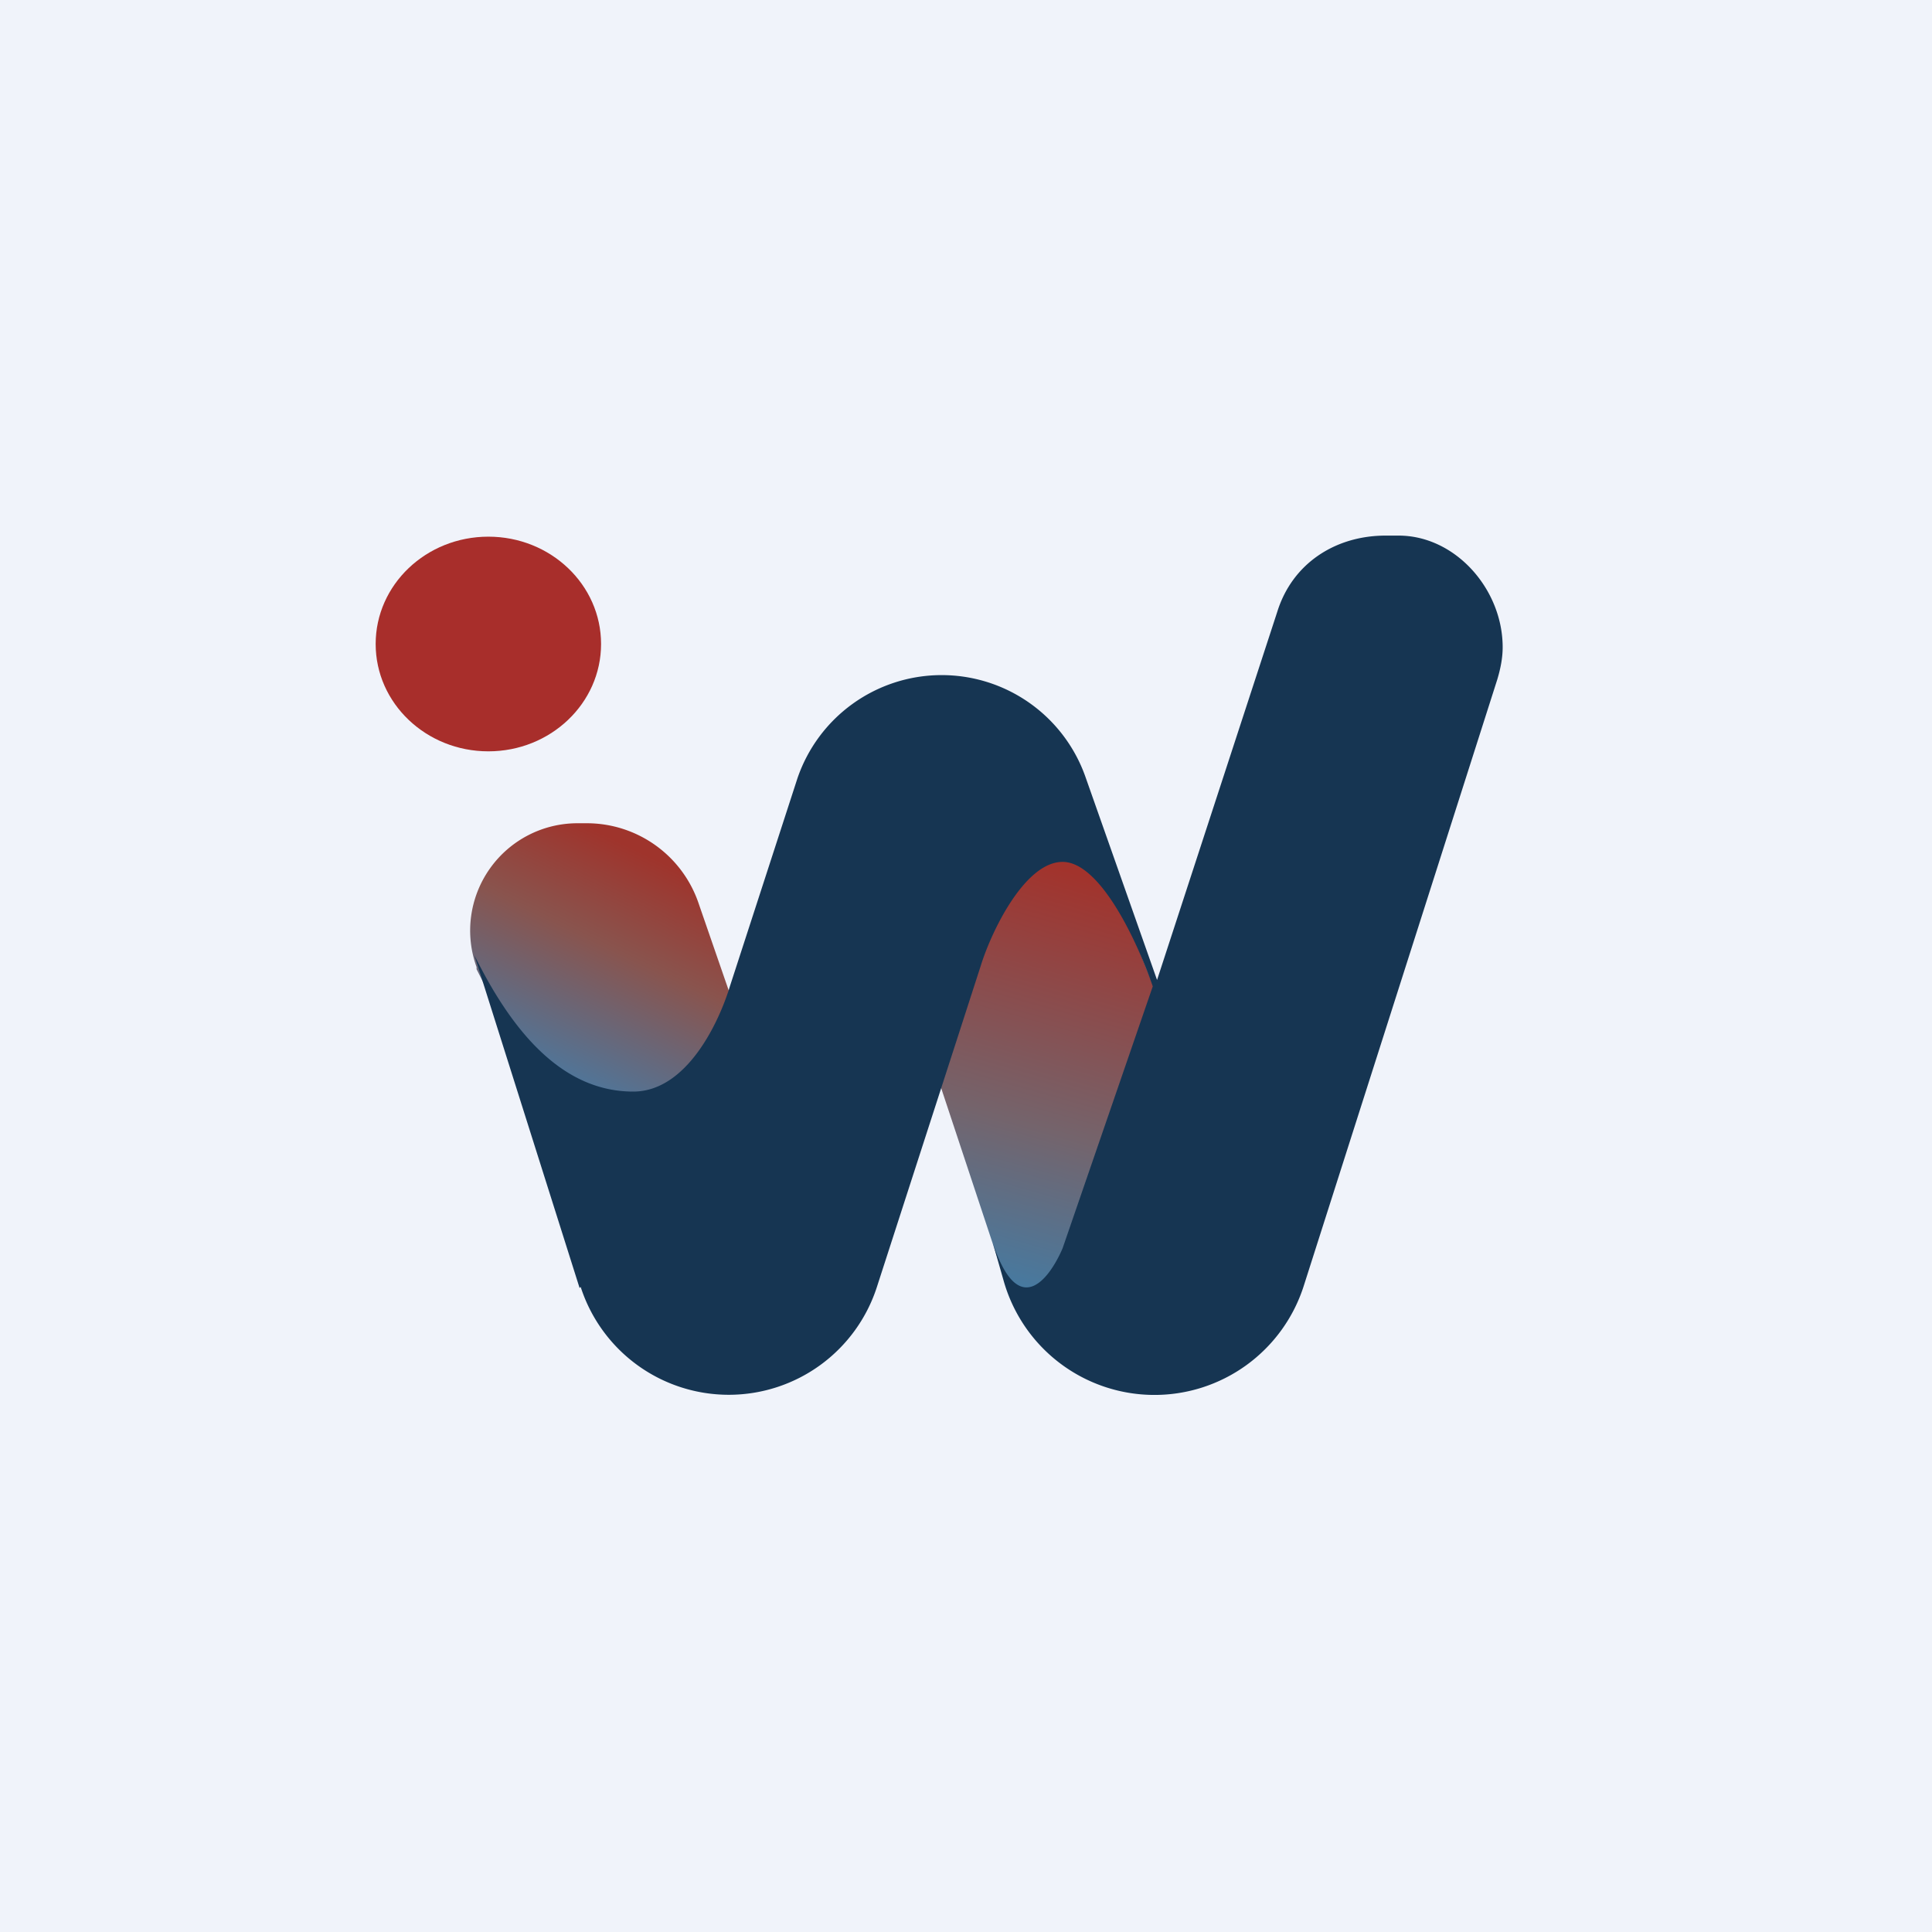<!-- by TradingView --><svg width="18" height="18" viewBox="0 0 18 18" xmlns="http://www.w3.org/2000/svg"><path fill="#F0F3FA" d="M0 0h18v18H0z"/><path d="m8.67 9.84.65 1.96.16.37.42.1 1.06-2.55-.67-1.67-.97-.25-.65 2.04Z" fill="url(#a)"/><path d="M4.44 9v.03l.65 1.28c.28.05.86.16.99.15.16-.01.58-.34.58-.35l.13-.88-.28-.81a1.1 1.1 0 0 0-1.04-.75h-.09a1 1 0 0 0-.94 1.34Z" fill="url(#b)"/><path d="M5.4 12 4.42 8.9c.37.75.84 1.27 1.48 1.27.5 0 .8-.65.9-.98l.63-1.94a1.42 1.42 0 0 1 2.68-.02l.67 1.9L11.9 5.7c.14-.45.54-.71 1.01-.71h.12c.53 0 .97.5.97 1.04 0 .1-.02.2-.05.3l-1.8 5.64a1.46 1.46 0 0 1-2.8-.04l-.1-.35c.24.73.53.33.65.05l.84-2.44c-.13-.38-.48-1.16-.84-1.16-.35 0-.66.64-.76.96l-.97 3a1.45 1.45 0 0 1-2.76 0Z" fill="#163552"/><ellipse cx="4.55" cy="6" rx="1.05" ry="1" fill="#A82E2B"/><defs><linearGradient id="a" x1="10.91" y1="8.38" x2="9.82" y2="12.27" gradientUnits="userSpaceOnUse"><stop stop-color="#A2332C"/><stop offset=".59" stop-color="#74646C"/><stop offset="1" stop-color="#417CA6"/></linearGradient><linearGradient id="b" x1="6.64" y1="8.26" x2="5.58" y2="10.46" gradientUnits="userSpaceOnUse"><stop stop-color="#9F342C"/><stop offset=".38" stop-color="#89544E"/><stop offset="1" stop-color="#447CA8"/></linearGradient></defs></svg>